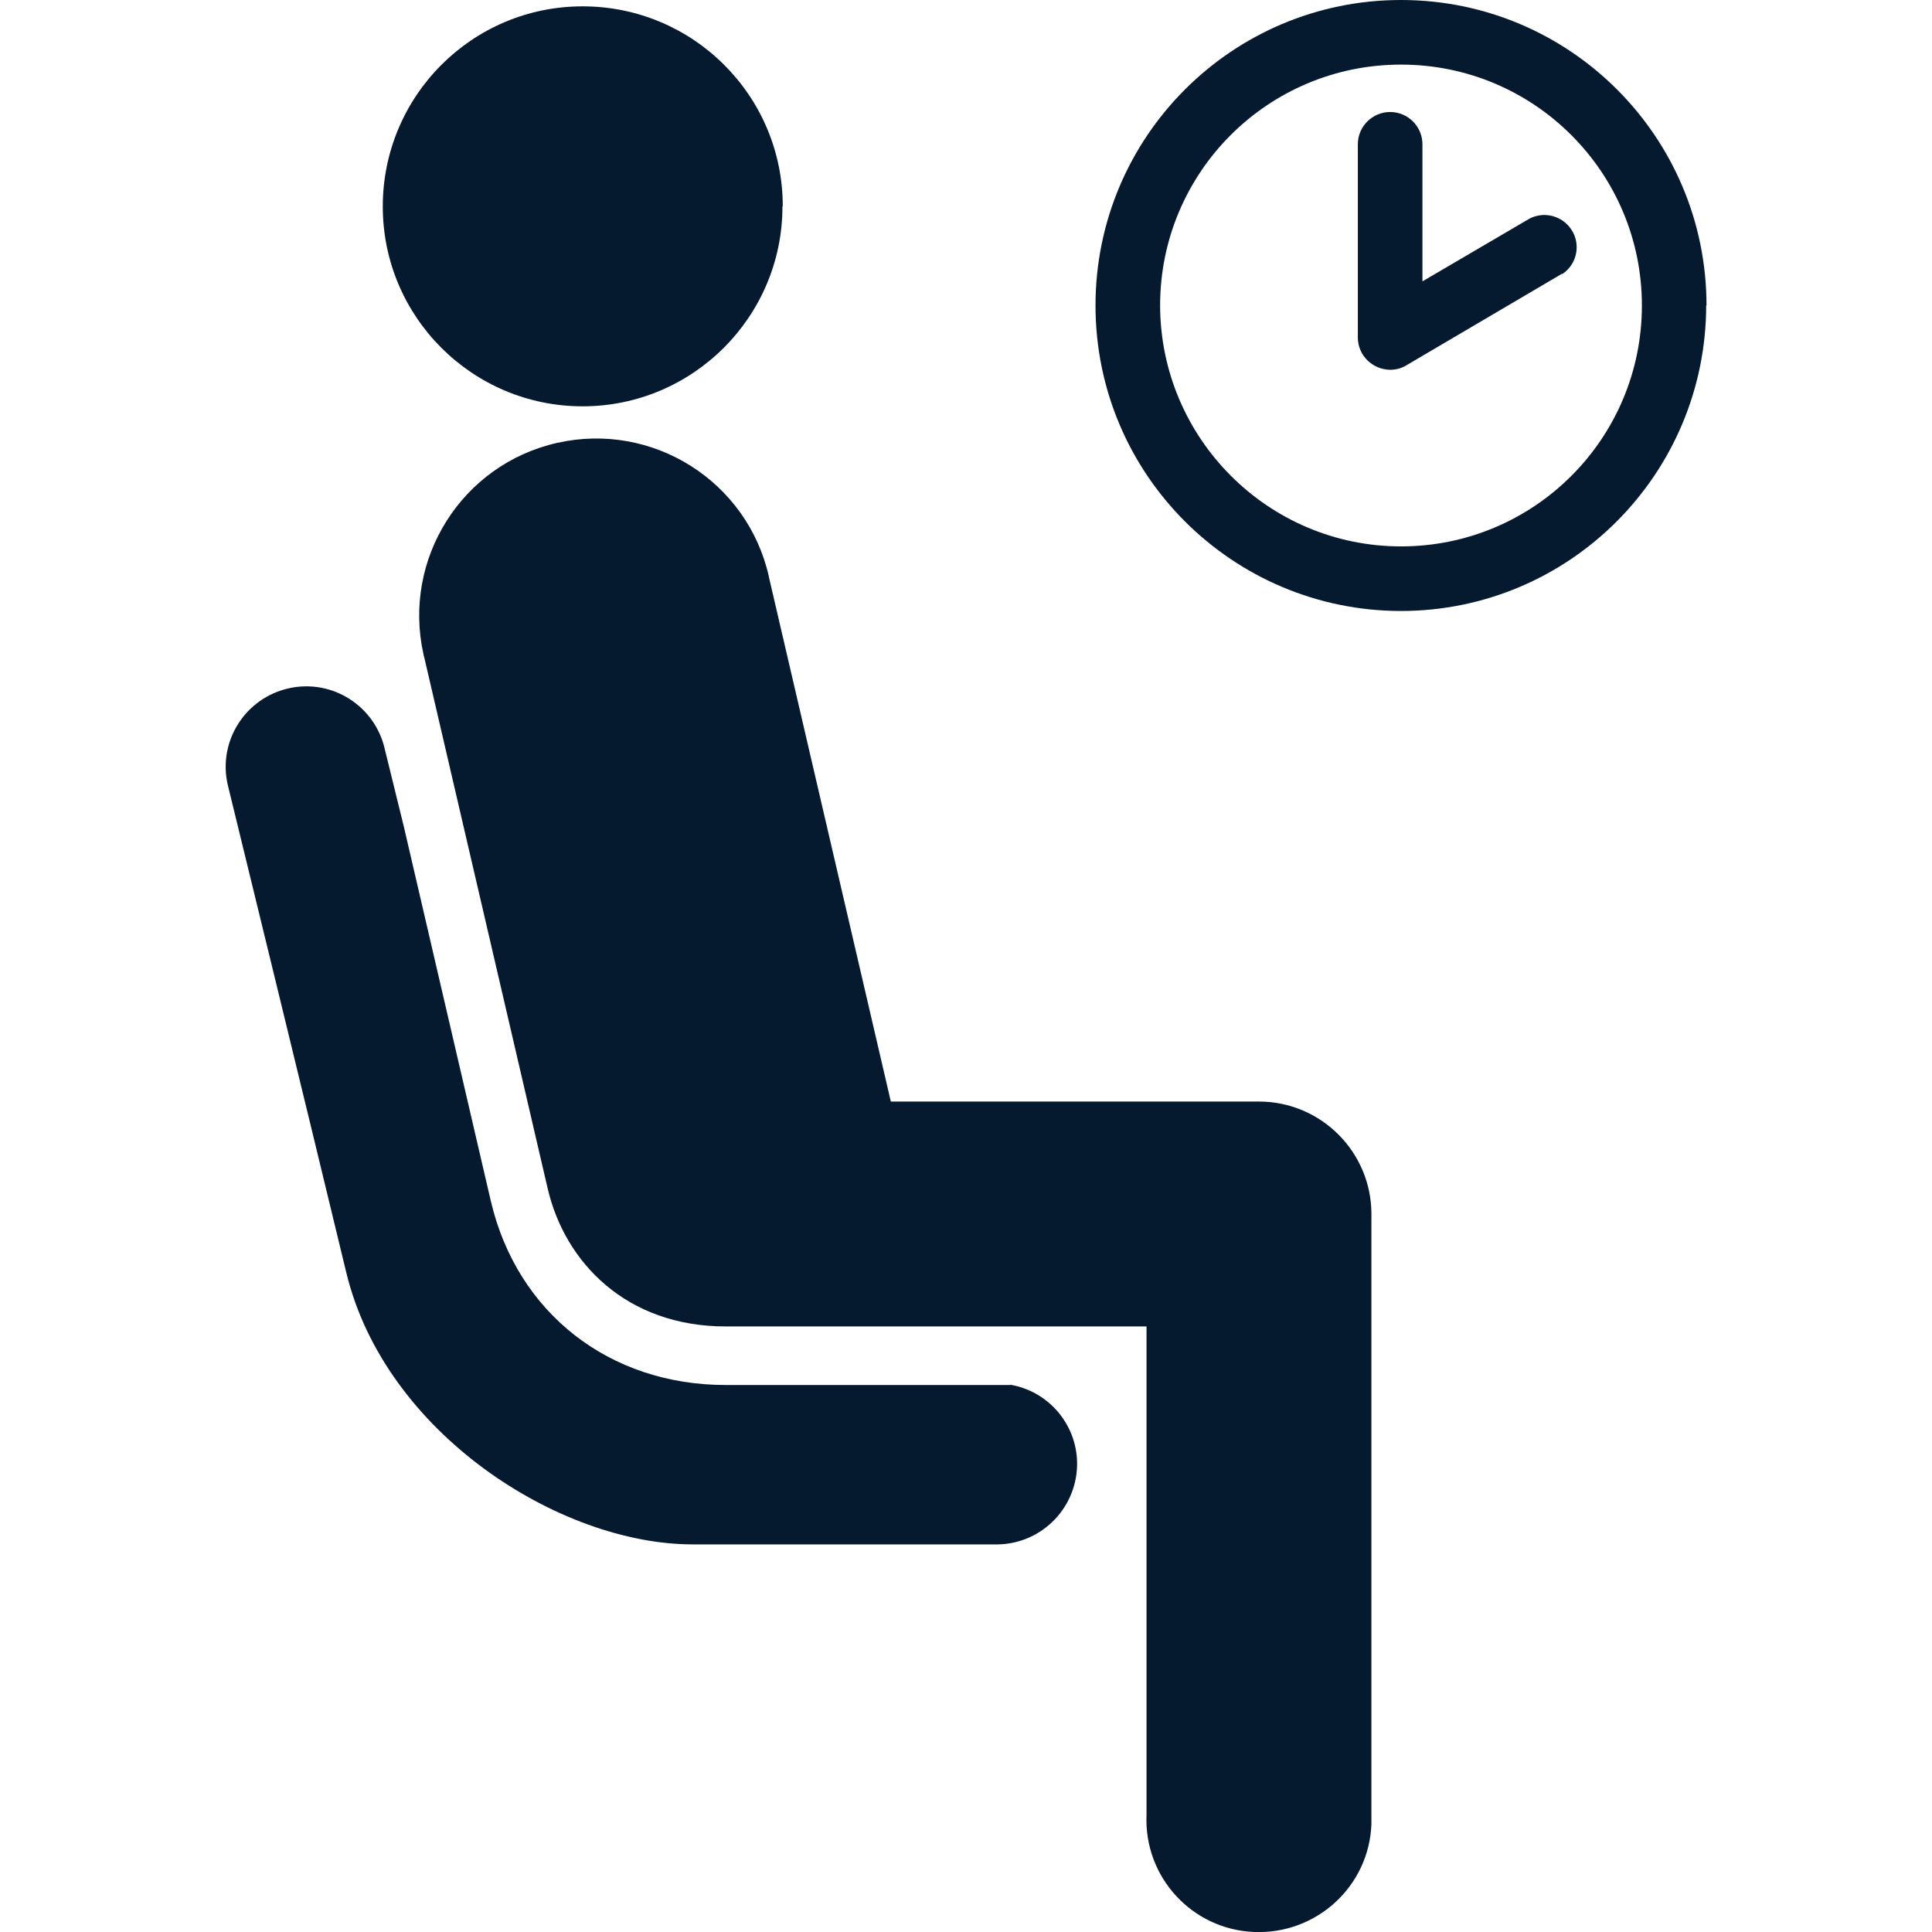 <?xml version="1.0" encoding="UTF-8"?>
<svg id="AC_icons" data-name="AC icons" xmlns="http://www.w3.org/2000/svg" viewBox="0 0 64 64">
  <defs>
    <style>
      .cls-1 {
        fill: #061a2f;
        stroke-width: 0px;
      }
    </style>
  </defs>
  <g id="Informational_icons" data-name="Informational icons">
    <g id="W">
      <g id="waiting-area">
        <g id="Waiting_room" data-name="Waiting room">
          <path class="cls-1" d="m56.53,10.12c0-5.59-4.53-10.12-10.12-10.12-5.59,0-10.12,4.53-10.12,10.12,0,5.59,4.53,10.11,10.11,10.12,5.59,0,10.11-4.53,10.12-10.12Zm-18.1,0c0-4.41,3.57-7.98,7.98-7.98s7.98,3.57,7.98,7.98c0,4.41-3.57,7.98-7.98,7.98,0,0,0,0,0,0-4.4,0-7.97-3.58-7.98-7.98h0Z"/>
          <path class="cls-1" d="m51.75,9.08c.49-.32.63-.99.3-1.48-.3-.45-.89-.61-1.38-.36l-3.55,2.08v-4.54c0-.59-.48-1.07-1.07-1.07s-1.07.48-1.07,1.07v6.4c0,.59.48,1.06,1.07,1.07.19,0,.38-.05.54-.15l5.15-3.03Z"/>
          <path class="cls-1" d="m25.93,6.83c0-3.66-2.97-6.62-6.63-6.62-3.66,0-6.62,2.97-6.62,6.63,0,3.66,2.97,6.62,6.62,6.62s6.62-2.97,6.62-6.62h0Z"/>
          <path class="cls-1" d="m33.47,45.88h-9.43c-3.86,0-6.91-2.39-7.78-6.09l-2.89-12.44-.62-2.52c-.32-1.44-1.74-2.35-3.18-2.03-1.44.32-2.35,1.74-2.03,3.18,0,0,2.65,10.85,3.93,16.17s7.06,9.01,11.48,9.01h10.13c1.47-.04,2.63-1.26,2.6-2.73-.03-1.27-.96-2.35-2.22-2.56Z"/>
          <path class="cls-1" d="m25.47,19.1c-.71-3.16-3.85-5.14-7.01-4.43-3.16.71-5.14,3.85-4.43,7.01,0,.03.01.05.02.08l4.09,17.6c.57,2.47,2.62,4.58,5.9,4.58h13.94v16.18c-.09,2.06,1.51,3.8,3.57,3.88s3.8-1.51,3.88-3.57c0-.1,0-.21,0-.31v-19.9c0-2.06-1.67-3.73-3.73-3.73,0,0,0,0,0,0h-12.19l-4.04-17.38Z"/>
        </g>
      </g>
    </g>
  </g>
</svg>